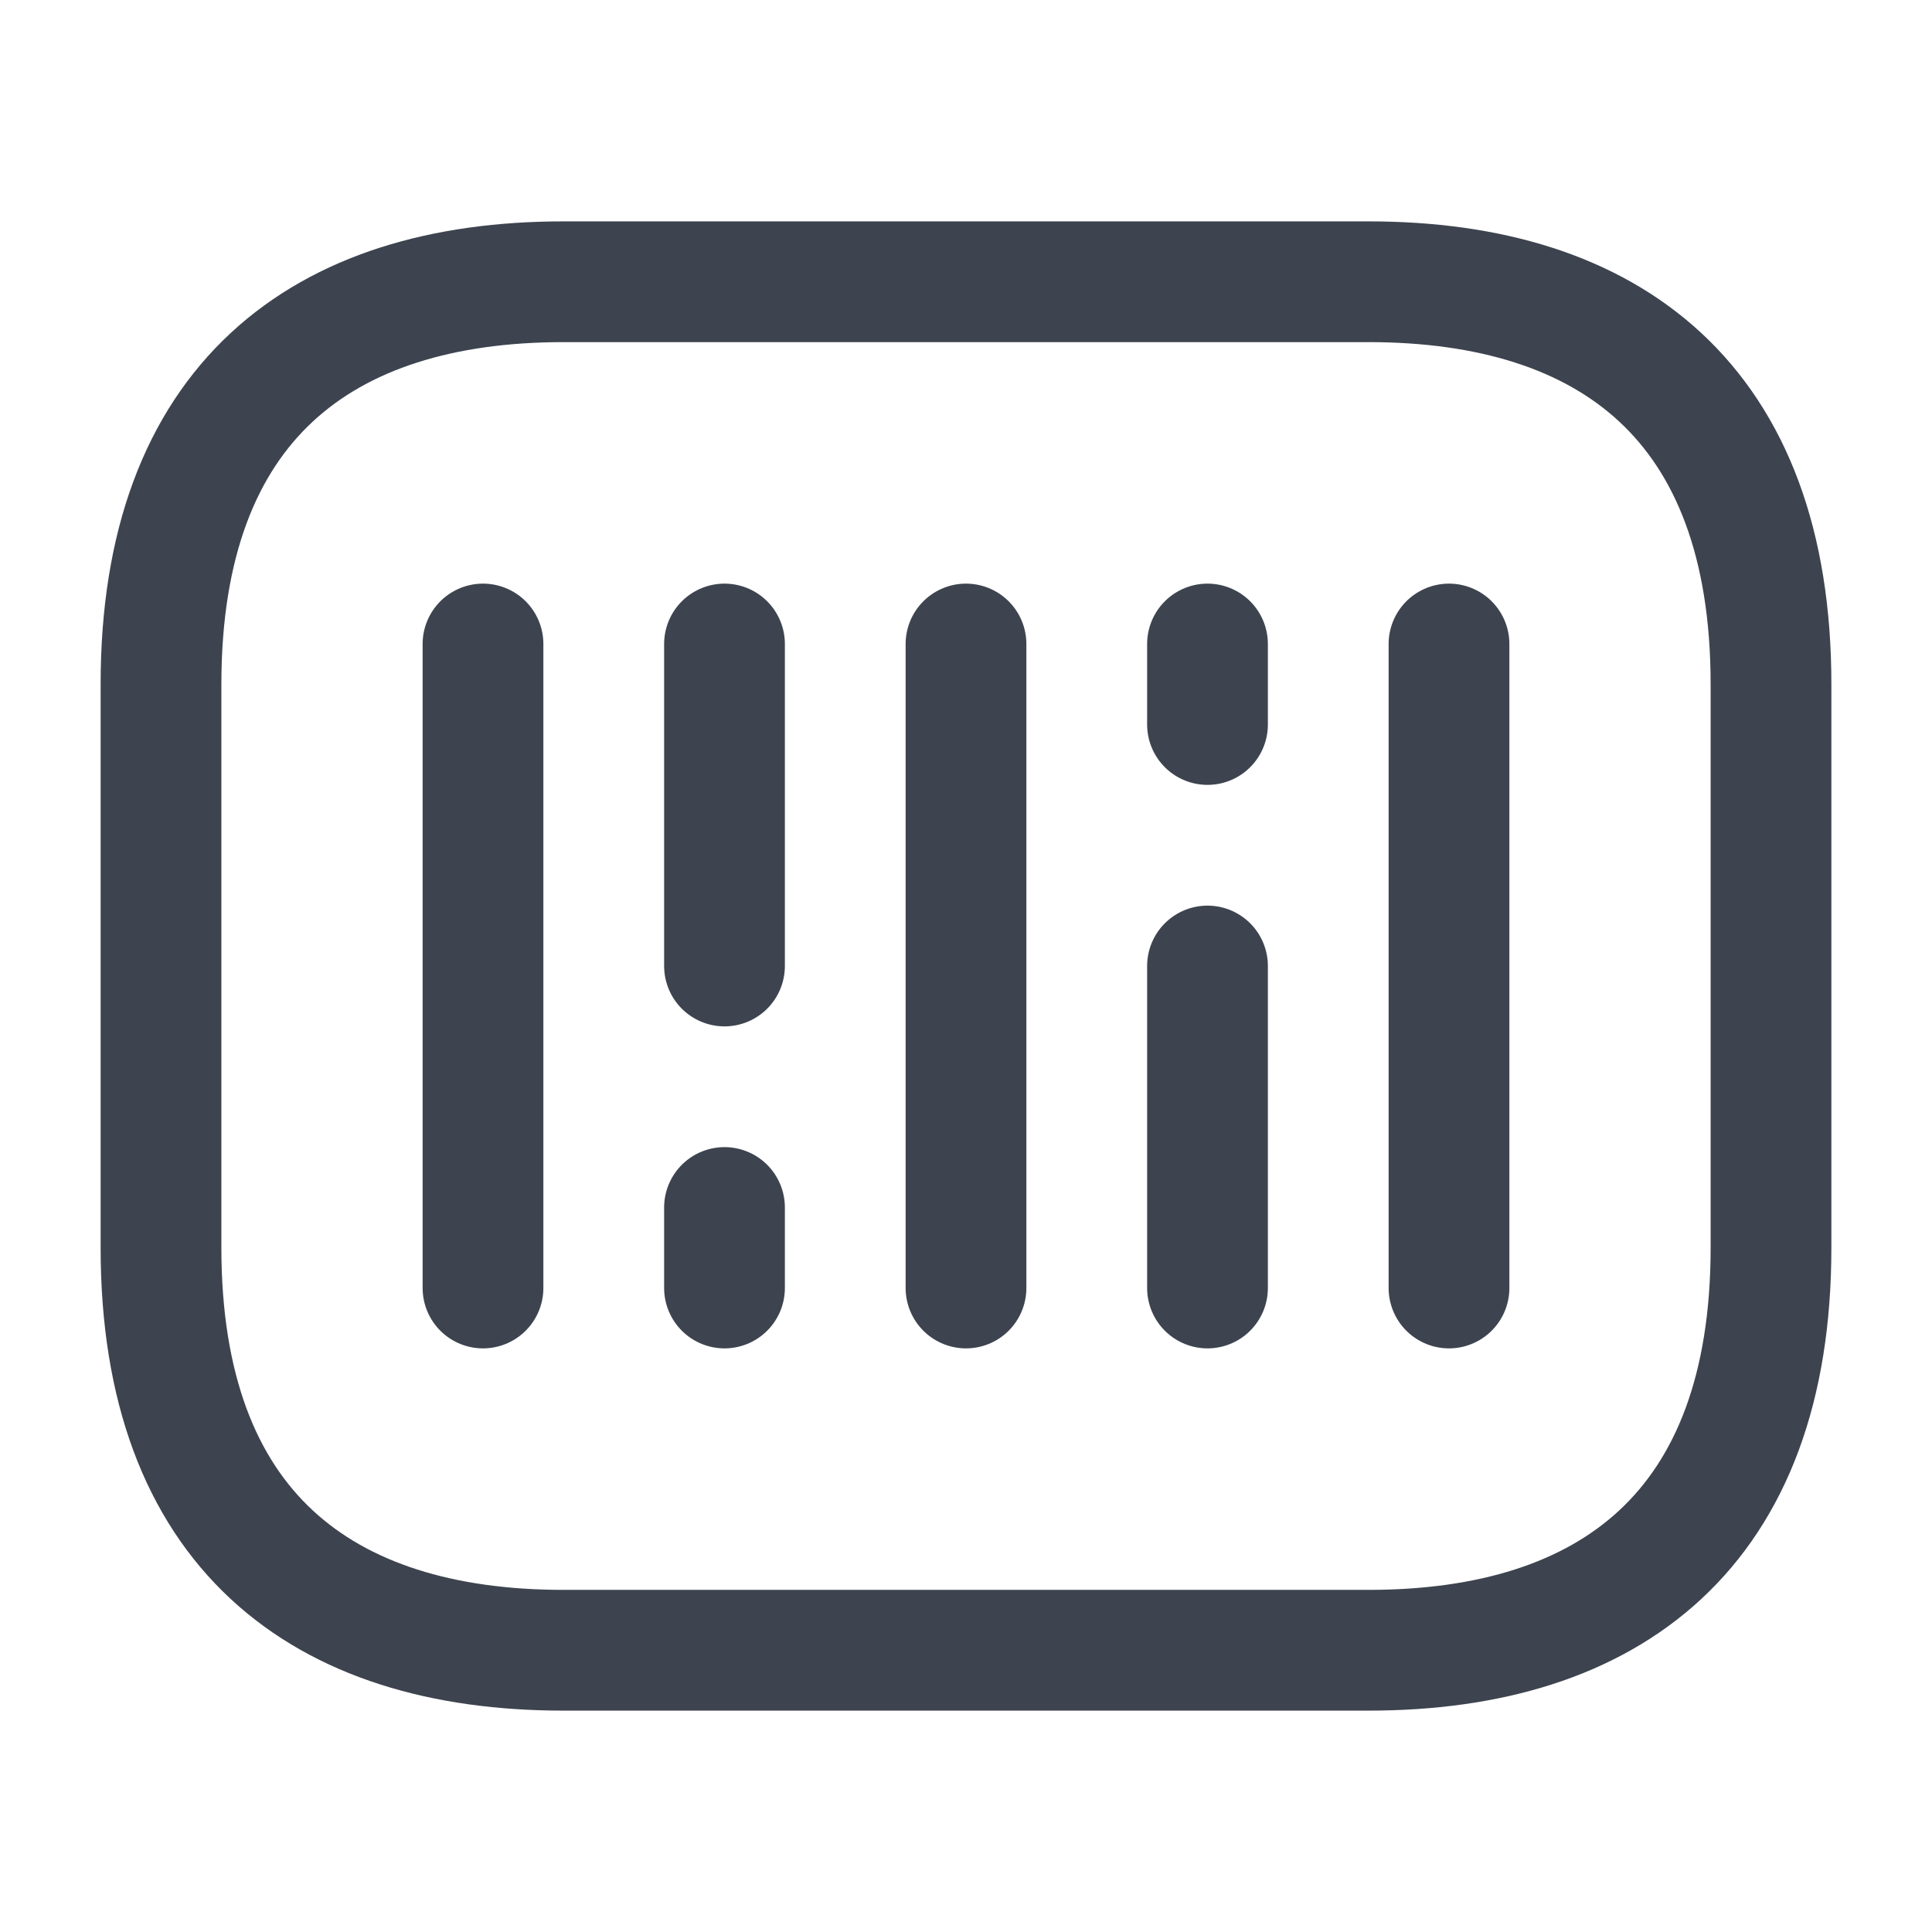 <svg width="24" height="24" viewBox="0 0 24 24" fill="none" xmlns="http://www.w3.org/2000/svg">
<path d="M17 20.5H7C4 20.5 2 19 2 15.5V8.5C2 5 4 3.5 7 3.5H17C20 3.5 22 5 22 8.5V15.5C22 19 20 20.5 17 20.5Z" stroke="#3D444F" stroke-width="1.5" stroke-miterlimit="10" stroke-linecap="round" stroke-linejoin="round"/>
<path d="M6 8V16" stroke="#3D444F" stroke-width="1.5" stroke-miterlimit="10" stroke-linecap="round" stroke-linejoin="round"/>
<path d="M9 8V12" stroke="#3D444F" stroke-width="1.5" stroke-miterlimit="10" stroke-linecap="round" stroke-linejoin="round"/>
<path d="M9 15V16" stroke="#3D444F" stroke-width="1.5" stroke-miterlimit="10" stroke-linecap="round" stroke-linejoin="round"/>
<path d="M15 8V9" stroke="#3D444F" stroke-width="1.5" stroke-miterlimit="10" stroke-linecap="round" stroke-linejoin="round"/>
<path d="M12 8V16" stroke="#3D444F" stroke-width="1.5" stroke-miterlimit="10" stroke-linecap="round" stroke-linejoin="round"/>
<path d="M15 12V16" stroke="#3D444F" stroke-width="1.5" stroke-miterlimit="10" stroke-linecap="round" stroke-linejoin="round"/>
<path d="M18 8V16" stroke="#3D444F" stroke-width="1.5" stroke-miterlimit="10" stroke-linecap="round" stroke-linejoin="round"/>
</svg>
